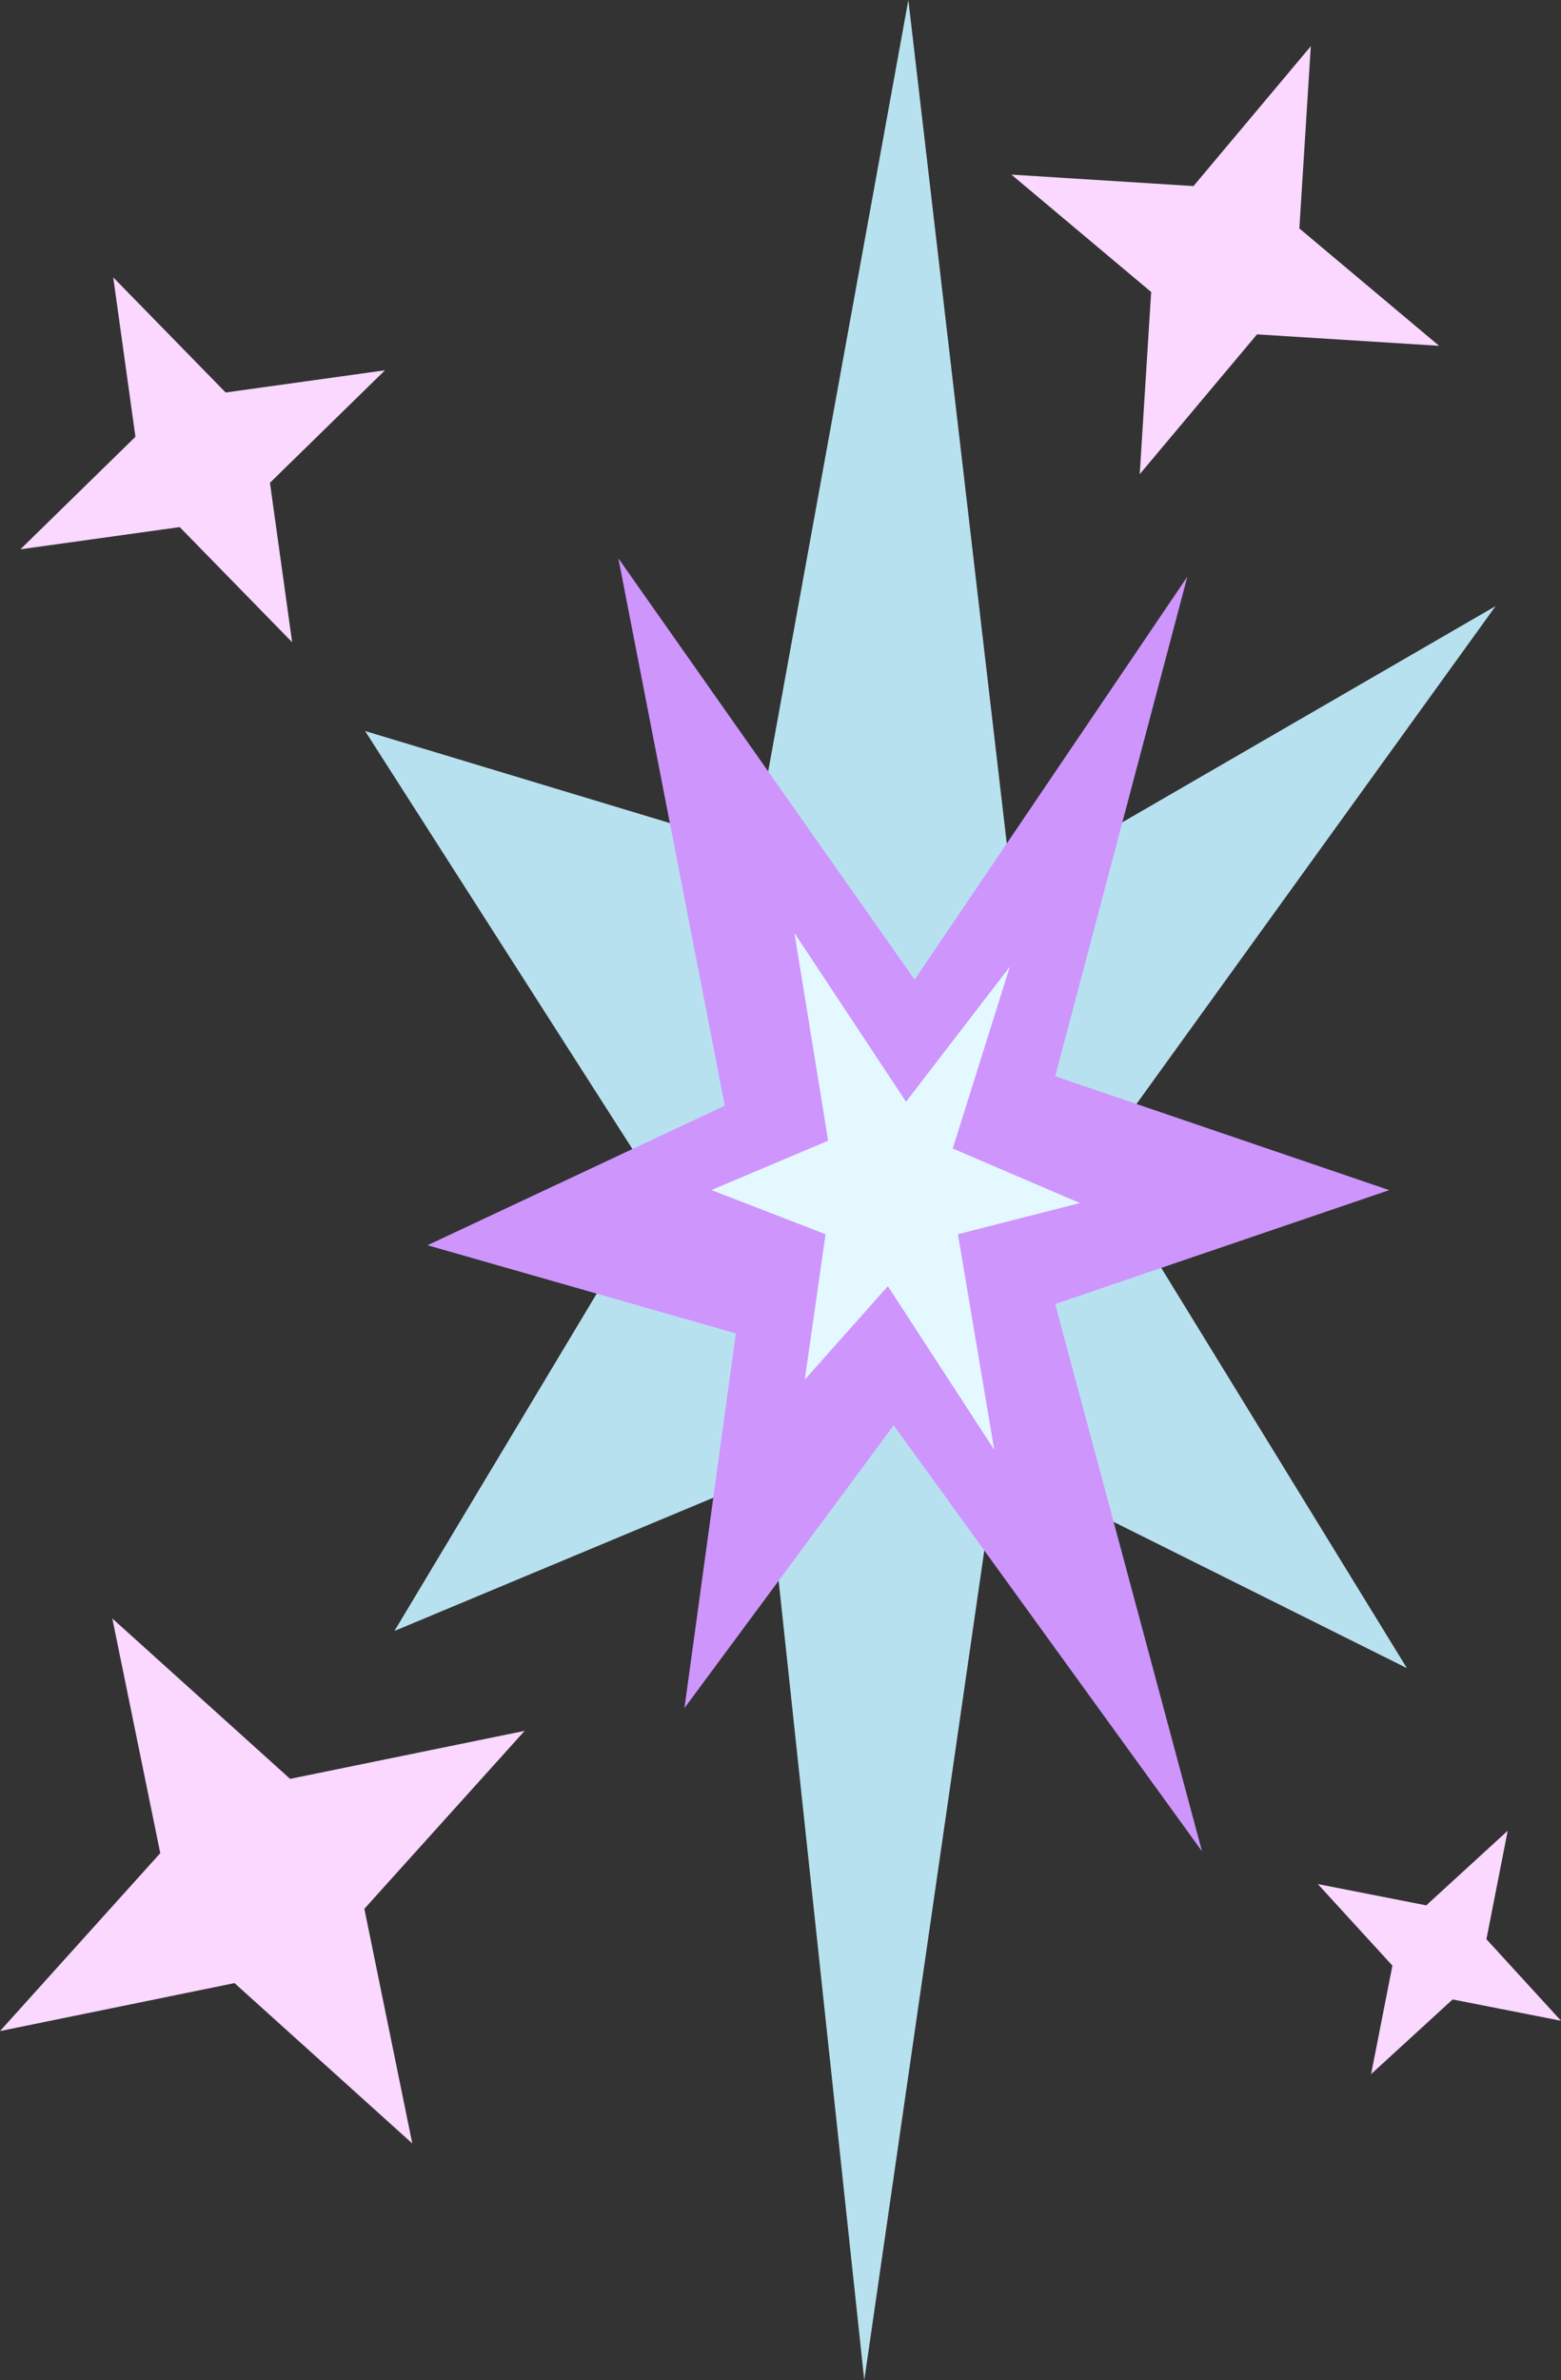 <?xml version="1.0" encoding="UTF-8" standalone="no"?>
<svg
   xmlns:dc="http://purl.org/dc/elements/1.1/"
   xmlns:cc="http://creativecommons.org/ns#"
   xmlns:rdf="http://www.w3.org/1999/02/22-rdf-syntax-ns#"
   xmlns:svg="http://www.w3.org/2000/svg"
   xmlns="http://www.w3.org/2000/svg"
   xmlns:sodipodi="http://sodipodi.sourceforge.net/DTD/sodipodi-0.dtd"
   xmlns:inkscape="http://www.inkscape.org/namespaces/inkscape"
   width="57.692mm"
   height="87.909mm"
   viewBox="0 0 57.692 87.909"
   version="1.1"
   id="svg8"
   inkscape:version="1.0.1 (3bc2e813f5, 2020-09-07)"
   sodipodi:docname="shooting star sentry cm.svg"
   inkscape:export-filename="D:\for others\shooting star sentry cm.png"
   inkscape:export-xdpi="1761.0775"
   inkscape:export-ydpi="1761.0775">
  <rect x="0" y="0" width="57.692" height="87.909" fill="#333333" stroke="none"/>
  <defs
     id="defs2">
    <inkscape:path-effect
       effect="taper_stroke"
       id="path-effect1012"
       is_visible="true"
       lpeversion="1"
       stroke_width="1.323"
       attach_start="0.391"
       end_offset="0.254"
       smoothing="0.5"
       jointype="extrapolated"
       miter_limit="100" />
    <inkscape:path-effect
       effect="taper_stroke"
       id="path-effect986"
       is_visible="true"
       lpeversion="1"
       stroke_width="1.323"
       attach_start="0.391"
       end_offset="0.254"
       smoothing="0.5"
       jointype="extrapolated"
       miter_limit="100" />
    <inkscape:path-effect
       effect="taper_stroke"
       id="path-effect984"
       is_visible="true"
       lpeversion="1"
       stroke_width="1.323"
       attach_start="1e-07"
       end_offset="0.382"
       smoothing="0.5"
       jointype="extrapolated"
       miter_limit="100" />
    <inkscape:path-effect
       effect="taper_stroke"
       id="path-effect982"
       is_visible="true"
       lpeversion="1"
       stroke_width="1.323"
       attach_start="1e-07"
       end_offset="0.297"
       smoothing="0.5"
       jointype="extrapolated"
       miter_limit="100" />
    <inkscape:path-effect
       effect="taper_stroke"
       id="path-effect970"
       is_visible="true"
       lpeversion="1"
       stroke_width="1.323"
       attach_start="0.533"
       end_offset="0.321"
       smoothing="0.5"
       jointype="extrapolated"
       miter_limit="100" />
    <inkscape:path-effect
       effect="taper_stroke"
       id="path-effect944"
       is_visible="true"
       lpeversion="1"
       stroke_width="1.323"
       attach_start="0.533"
       end_offset="0.321"
       smoothing="0.5"
       jointype="extrapolated"
       miter_limit="100" />
    <inkscape:path-effect
       effect="taper_stroke"
       id="path-effect926"
       is_visible="true"
       lpeversion="1"
       stroke_width="1.323"
       attach_start="0.294"
       end_offset="0.247"
       smoothing="0.5"
       jointype="extrapolated"
       miter_limit="100" />
    <inkscape:path-effect
       effect="taper_stroke"
       id="path-effect908"
       is_visible="true"
       lpeversion="1"
       stroke_width="1.323"
       attach_start="0.605"
       end_offset="0.234"
       smoothing="0.5"
       jointype="extrapolated"
       miter_limit="100" />
    <inkscape:path-effect
       effect="taper_stroke"
       id="path-effect874"
       is_visible="true"
       lpeversion="1"
       stroke_width="1.323"
       attach_start="0.439"
       end_offset="0.263"
       smoothing="0.5"
       jointype="extrapolated"
       miter_limit="100" />
    <clipPath
       clipPathUnits="userSpaceOnUse"
       id="clipPath1054">
      <path
         style="fill:none;stroke:#ac9393;stroke-width:0.661;stroke-linecap:butt;stroke-linejoin:miter;stroke-miterlimit:4;stroke-dasharray:none;stroke-opacity:1"
         d="m 109.636,161.896 c -4.186,-1.399 -8.628,-3.386 -13.163,-4.684 l 11.393,-18.636 13.56,-3.355 -1.89,11.576 z"
         id="path1056"
         sodipodi:nodetypes="cc" />
    </clipPath>
    <clipPath
       clipPathUnits="userSpaceOnUse"
       id="clipPath1054-3">
      <path
         style="fill:none;stroke:#ac9393;stroke-width:0.661;stroke-linecap:butt;stroke-linejoin:miter;stroke-miterlimit:4;stroke-dasharray:none;stroke-opacity:1"
         d="m 109.636,161.896 c -4.186,-1.399 -8.628,-3.386 -13.163,-4.684 l 11.393,-18.636 13.56,-3.355 -1.89,11.576 z"
         id="path1056-6"
         sodipodi:nodetypes="cc" />
    </clipPath>
    <clipPath
       clipPathUnits="userSpaceOnUse"
       id="clipPath1054-3-7">
      <path
         style="fill:none;stroke:#ac9393;stroke-width:0.661;stroke-linecap:butt;stroke-linejoin:miter;stroke-miterlimit:4;stroke-dasharray:none;stroke-opacity:1"
         d="m 109.636,161.896 c -4.186,-1.399 -8.628,-3.386 -13.163,-4.684 l 11.393,-18.636 13.56,-3.355 -1.89,11.576 z"
         id="path1056-6-0"
         sodipodi:nodetypes="cc" />
    </clipPath>
  </defs>
  <sodipodi:namedview
     id="base"
     pagecolor="#ffffff"
     bordercolor="#666666"
     borderopacity="1.0"
     inkscape:pageopacity="0.0"
     inkscape:pageshadow="2"
     inkscape:zoom="2.2613282"
     inkscape:cx="120.62756"
     inkscape:cy="159.74587"
     inkscape:document-units="mm"
     inkscape:current-layer="layer1"
     inkscape:document-rotation="0"
     showgrid="false"
     inkscape:snap-global="false"
     inkscape:window-width="1920"
     inkscape:window-height="1017"
     inkscape:window-x="-8"
     inkscape:window-y="-8"
     inkscape:window-maximized="1"
     inkscape:object-paths="true"
     inkscape:snap-smooth-nodes="false"
     fit-margin-top="0"
     fit-margin-left="0"
     fit-margin-right="0"
     fit-margin-bottom="0" />
  <g
     inkscape:label="Layer 1"
     inkscape:groupmode="layer"
     id="layer1"
     style="display:inline"
     transform="translate(-26.751,-157.916)">
    <g
       id="g867"
       transform="matrix(-1,0,0,1,111.194,0)">
      <path
         style="fill:#b8e1ef;fill-opacity:1;stroke:none;stroke-width:0.245;stroke-linecap:butt;stroke-linejoin:miter;stroke-miterlimit:4;stroke-dasharray:none;stroke-opacity:1"
         d="m 47.05,190.651 3.822,-32.734 5.698,31.338 14.38,-4.341 -10.853,16.958 9.768,16.279 -13.781,-5.754 -3.583,33.429 -4.9,-33.853 -15.154,7.551 11.508,-18.738 -14.787,-20.485 z"
         id="path957-9"
         sodipodi:nodetypes="ccccccccccccc" />
      <path
         style="fill:#ce95fd;fill-opacity:1;stroke:none;stroke-width:0.245;stroke-linecap:butt;stroke-linejoin:miter;stroke-miterlimit:4;stroke-dasharray:none;stroke-opacity:1"
         d="m 40.561,179.215 4.884,18.45 -12.345,4.206 12.345,4.206 -5.427,20.214 11.396,-15.737 7.733,10.446 -1.899,-13.838 11.396,-3.256 -10.989,-5.155 3.934,-20.214 -10.949,15.561 z"
         id="path959-4"
         sodipodi:nodetypes="ccccccccccccc" />
      <path
         style="fill:#e4f8ff;fill-opacity:1;stroke:none;stroke-width:0.245;stroke-linecap:butt;stroke-linejoin:miter;stroke-miterlimit:4;stroke-dasharray:none;stroke-opacity:1"
         d="m 47.121,193.619 2.11,6.715 -4.7,2.014 4.509,1.151 -1.343,7.962 3.933,-6.043 3.07,3.453 -0.768,-5.372 4.221,-1.631 -4.317,-1.823 1.247,-7.674 -4.125,6.235 z"
         id="path961-8"
         sodipodi:nodetypes="ccccccccccccc" />
      <path
         id="path963-7"
         style="fill:#fad8ff;fill-opacity:1;stroke:none;stroke-width:0;stroke-miterlimit:4;stroke-dasharray:none;stroke-opacity:1"
         inkscape:transform-center-x="-4.056093e-06"
         d="m 42.321,175.43 -4.335,-5.165 -6.73,0.423 5.165,-4.335 -0.423,-6.73 4.335,5.165 6.73,-0.423 -5.165,4.335 z" />
      <path
         id="path965-7"
         style="fill:#fad8ff;fill-opacity:1;stroke:none;stroke-width:0;stroke-miterlimit:4;stroke-dasharray:none;stroke-opacity:1"
         inkscape:transform-center-x="-2.4465514e-06"
         d="m 33.769,234.518 -3.012,-2.757 -4.007,0.787 2.757,-3.012 -0.787,-4.007 3.012,2.757 4.007,-0.787 -2.757,3.012 z" />
      <path
         id="path967-6"
         style="fill:#fad8ff;fill-opacity:1;stroke:none;stroke-width:0;stroke-miterlimit:4;stroke-dasharray:none;stroke-opacity:1"
         inkscape:transform-center-x="3.1516685e-06"
         inkscape:transform-center-y="-7.7213615e-06"
         d="m 69.205,237.08 1.772,-8.667 -5.923,-6.571 8.667,1.772 6.571,-5.923 -1.772,8.667 5.923,6.571 -8.667,-1.772 z" />
      <path
         id="path858"
         style="fill:#fad8ff;fill-opacity:1;stroke:none;stroke-width:0;stroke-miterlimit:4;stroke-dasharray:none;stroke-opacity:1"
         inkscape:transform-center-x="-3.4704769e-05"
         d="m 73.646,181.635 0.82,-5.888 -4.251,-4.155 5.888,0.82 4.155,-4.252 -0.82,5.888 4.251,4.155 -5.888,-0.82 z" />
    </g>
  </g>
</svg>
